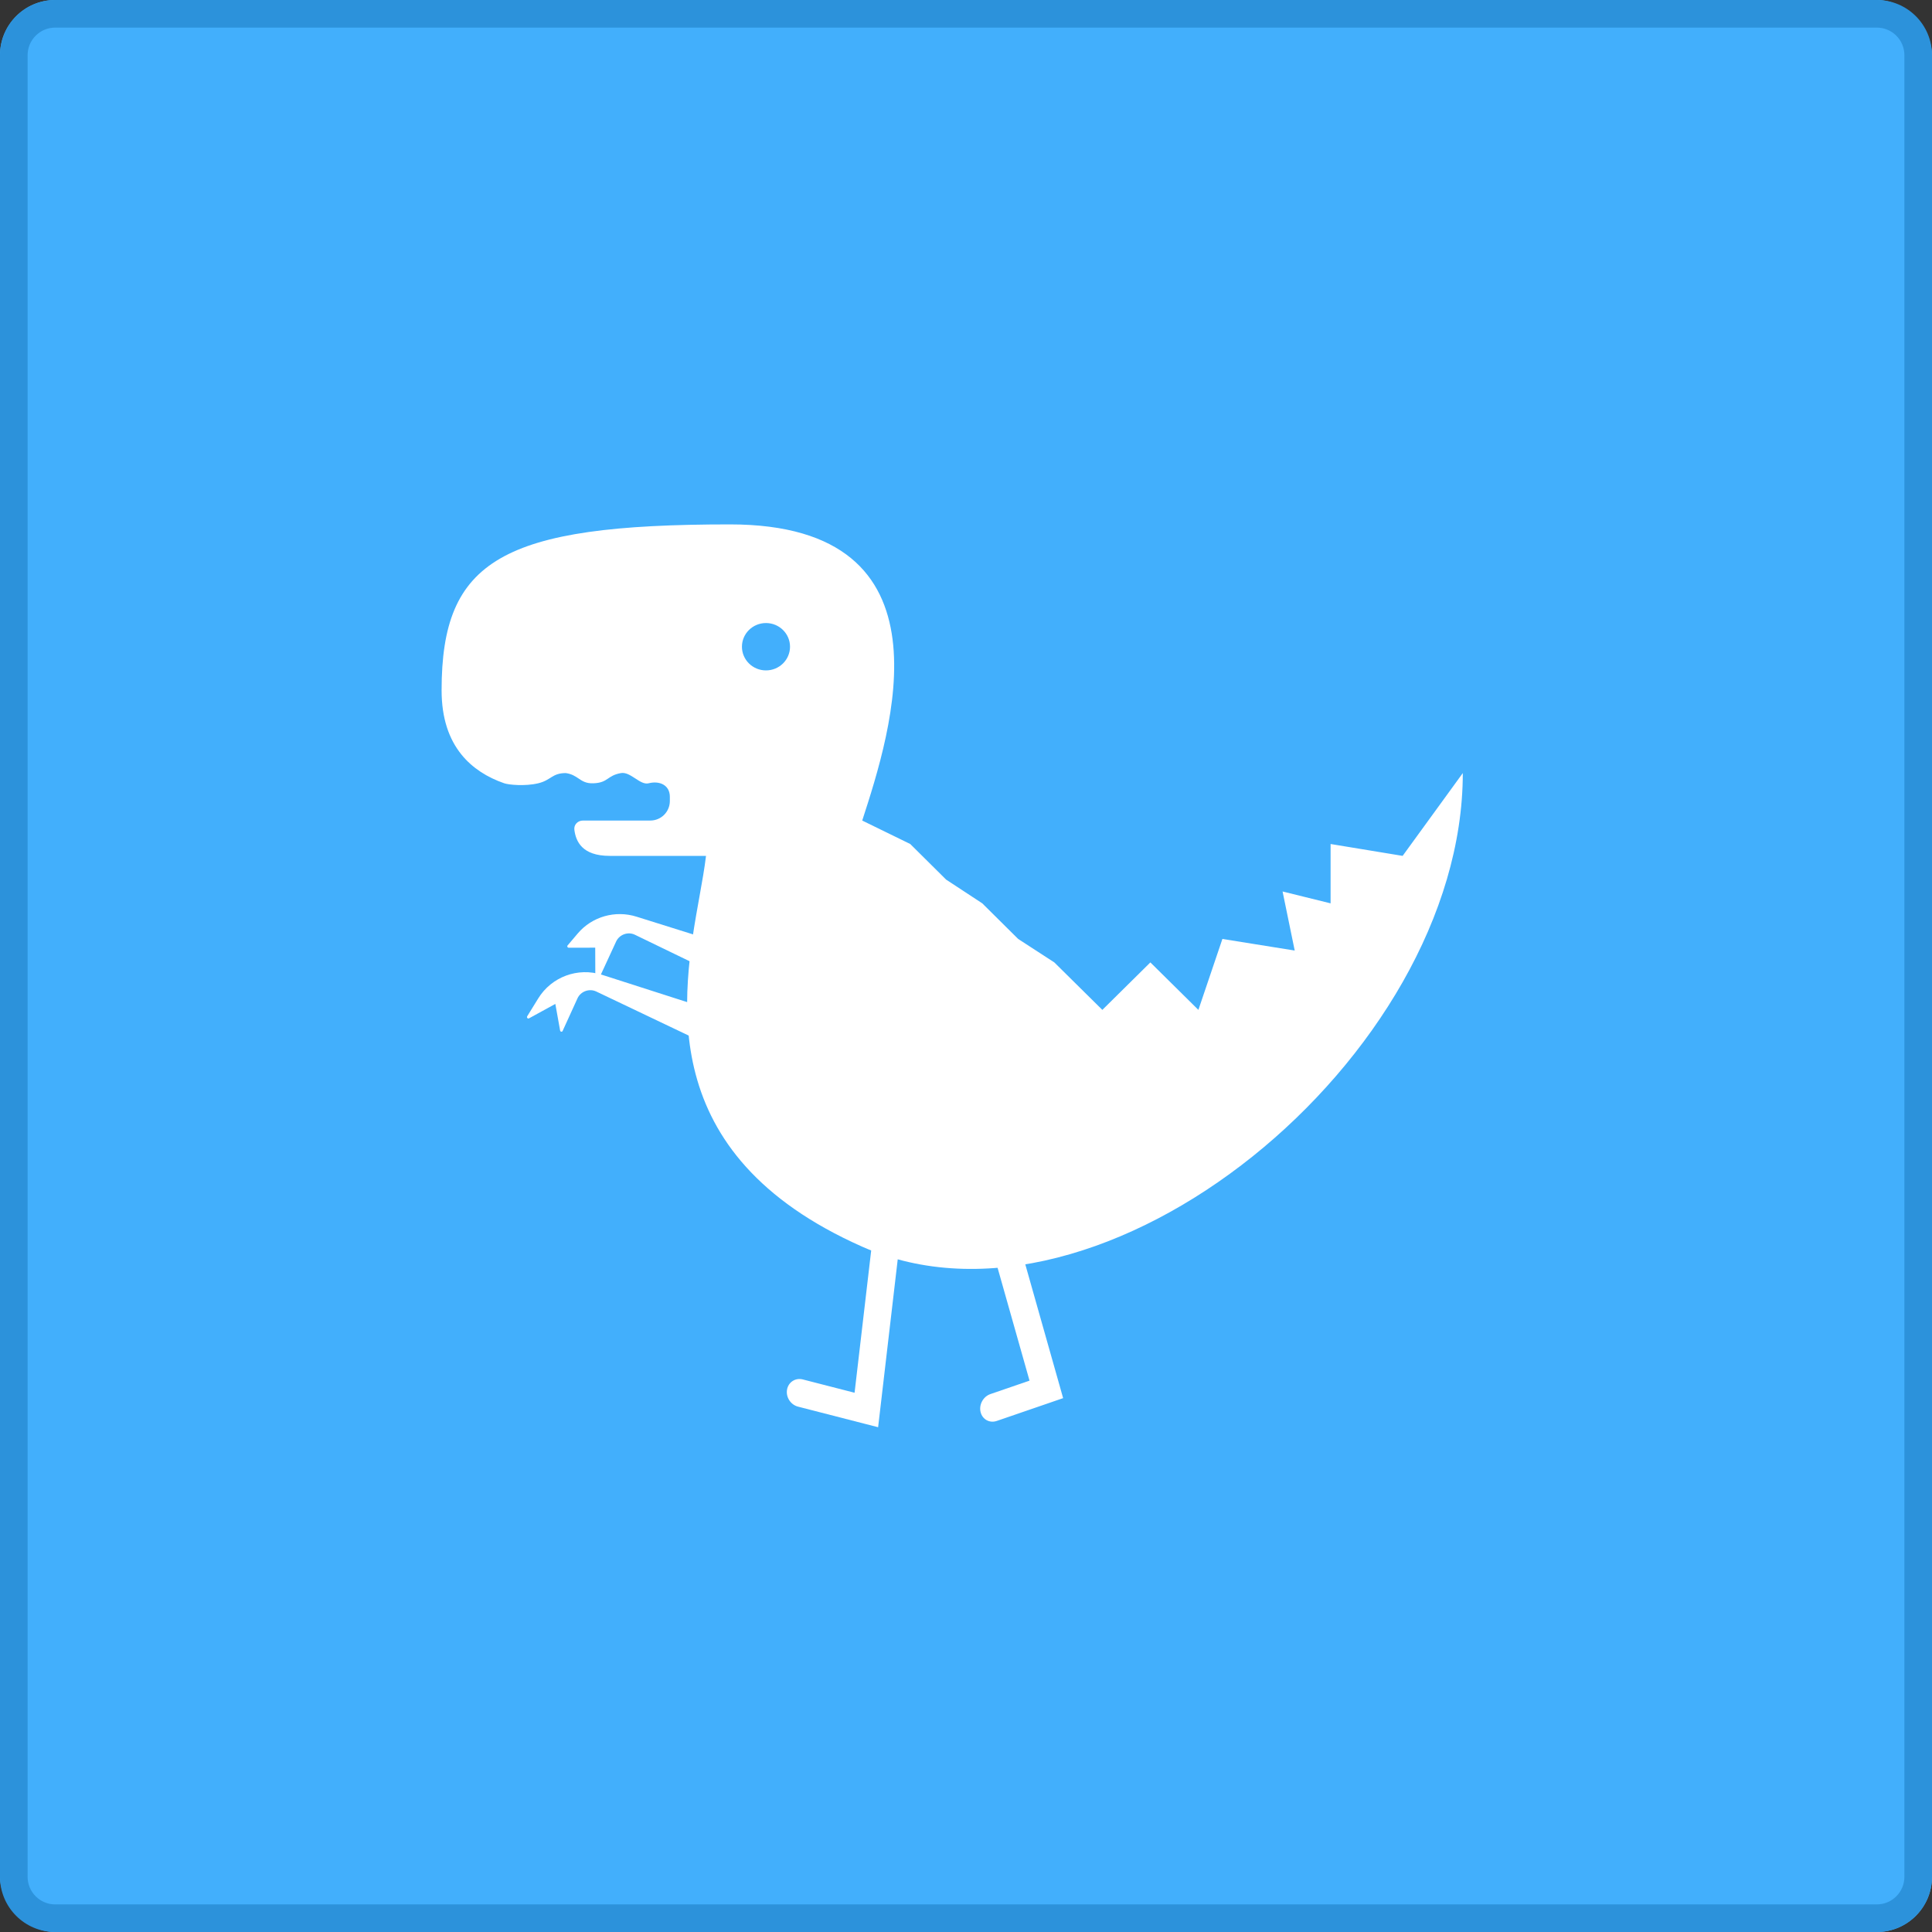 <svg xmlns="http://www.w3.org/2000/svg" xmlns:xlink="http://www.w3.org/1999/xlink" width="70" height="70" viewBox="0 0 70 70" fill="none">
<rect x="0" y="0" width="70" height="70" fill="#333333" stroke="none"/>
<rect  x="0" y="0" width="70" height="70" rx="2"    fill="#42AFFC" >
</rect>
<path fill-rule="evenodd"  fill="rgba(44, 146, 219, 1)"  d="M68 0L2 0C0.895 0 0 0.895 0 2L0 68C0 69.105 0.895 70 2 70L68 70C69.104 70 70 69.105 70 68L70 2C70 0.895 69.104 0 68 0ZM1 2C1 1.448 1.448 1 2 1L68 1C68.552 1 69 1.448 69 2L69 68C69 68.552 68.552 69 68 69L2 69C1.448 69 1 68.552 1 68L1 2Z">
</path>
<path d="M16 25.01C16 20.291 18.18 19 26.45 19C34.721 19 32.285 26.512 31.24 29.73L32.98 30.58L34.28 31.87L35.59 32.73L36.89 34.02L38.2 34.87L39.94 36.59L41.68 34.87L43.42 36.59L44.29 34.02L46.91 34.44L46.47 32.3L48.21 32.73L48.21 30.58L50.82 31.01L53 28.01C53 38.306 39.946 49.031 31.24 45.17C23.666 41.811 24.69 36.111 25.343 32.483C25.44 31.941 25.529 31.445 25.58 31.01L22.09 31.01C21.085 31.01 20.862 30.48 20.81 30.06C20.788 29.878 20.937 29.73 21.12 29.73L23.56 29.73C23.954 29.73 24.27 29.414 24.27 29.02L24.27 28.87C24.27 28.451 23.906 28.277 23.5 28.38C23.347 28.419 23.183 28.313 23.016 28.203C22.847 28.093 22.673 27.98 22.5 28.01C21.986 28.1 22.045 28.36 21.5 28.38C21.236 28.39 21.102 28.3 20.96 28.205C20.84 28.124 20.715 28.04 20.5 28.01C20 28.01 19.969 28.268 19.5 28.38C19.022 28.494 18.431 28.435 18.27 28.38C17.658 28.169 17.117 27.831 16.72 27.34C16.271 26.785 16 26.03 16 25.01ZM27.753 24.29C27.272 24.29 26.882 23.906 26.882 23.432C26.882 22.958 27.272 22.574 27.753 22.574C28.234 22.574 28.624 22.958 28.624 23.432C28.624 23.906 28.234 24.29 27.753 24.29Z" fill-rule="evenodd"  fill="#FFFFFF" >
</path>
<path     fill="#FFFFFF"  d="M26.161 37.702C26.529 37.39 26.408 36.794 25.95 36.647L21.816 35.32C20.938 35.038 19.981 35.392 19.499 36.178L19.099 36.826C19.08 36.872 19.122 36.921 19.168 36.896L20.121 36.374L20.294 37.338C20.302 37.386 20.367 37.398 20.385 37.353L20.925 36.169C21.042 35.916 21.354 35.805 21.605 35.925L25.495 37.779C25.713 37.883 25.977 37.858 26.161 37.702Z">
</path>
<path     fill="#FFFFFF"  d="M27.206 35.481C27.557 35.164 27.428 34.583 26.977 34.44L23.063 33.213C22.294 32.971 21.453 33.207 20.932 33.822L20.564 34.256C20.536 34.289 20.564 34.338 20.606 34.338L21.566 34.336L21.57 35.533C21.57 35.587 21.641 35.598 21.661 35.548L22.324 34.112C22.442 33.859 22.753 33.746 23.004 33.868L26.532 35.576C26.756 35.684 27.021 35.647 27.206 35.481Z">
</path>
<path   fill="rgba(255, 255, 255, 1)"  d="M35.579 43.937L37.443 50.523L37.91 50.34L37.794 49.854L35.885 50.51L36.116 51.483L38.026 50.827L38.378 50.157L36.515 43.571L35.579 43.937ZM38.378 50.157L37.91 50.34L38.026 50.827L38.519 50.657L38.378 50.157ZM36.116 51.483C36.377 51.393 36.537 51.103 36.473 50.834C36.409 50.566 36.146 50.42 35.885 50.51C35.623 50.6 35.464 50.891 35.528 51.159C35.592 51.428 35.855 51.573 36.116 51.483Z">
</path>
<path   fill="rgba(255, 255, 255, 1)"  d="M31.582 45.161L30.901 50.992L31.39 51.086L31.477 50.594L29.088 49.98L28.913 50.965L31.302 51.579L31.878 51.181L32.559 45.35L31.582 45.161ZM31.878 51.181L31.39 51.086L31.302 51.579L31.816 51.711L31.878 51.181ZM28.913 50.965C29.18 51.033 29.436 50.869 29.484 50.597C29.533 50.325 29.355 50.049 29.088 49.98C28.82 49.911 28.564 50.076 28.516 50.348C28.468 50.62 28.645 50.896 28.913 50.965Z">
</path>
</svg>
